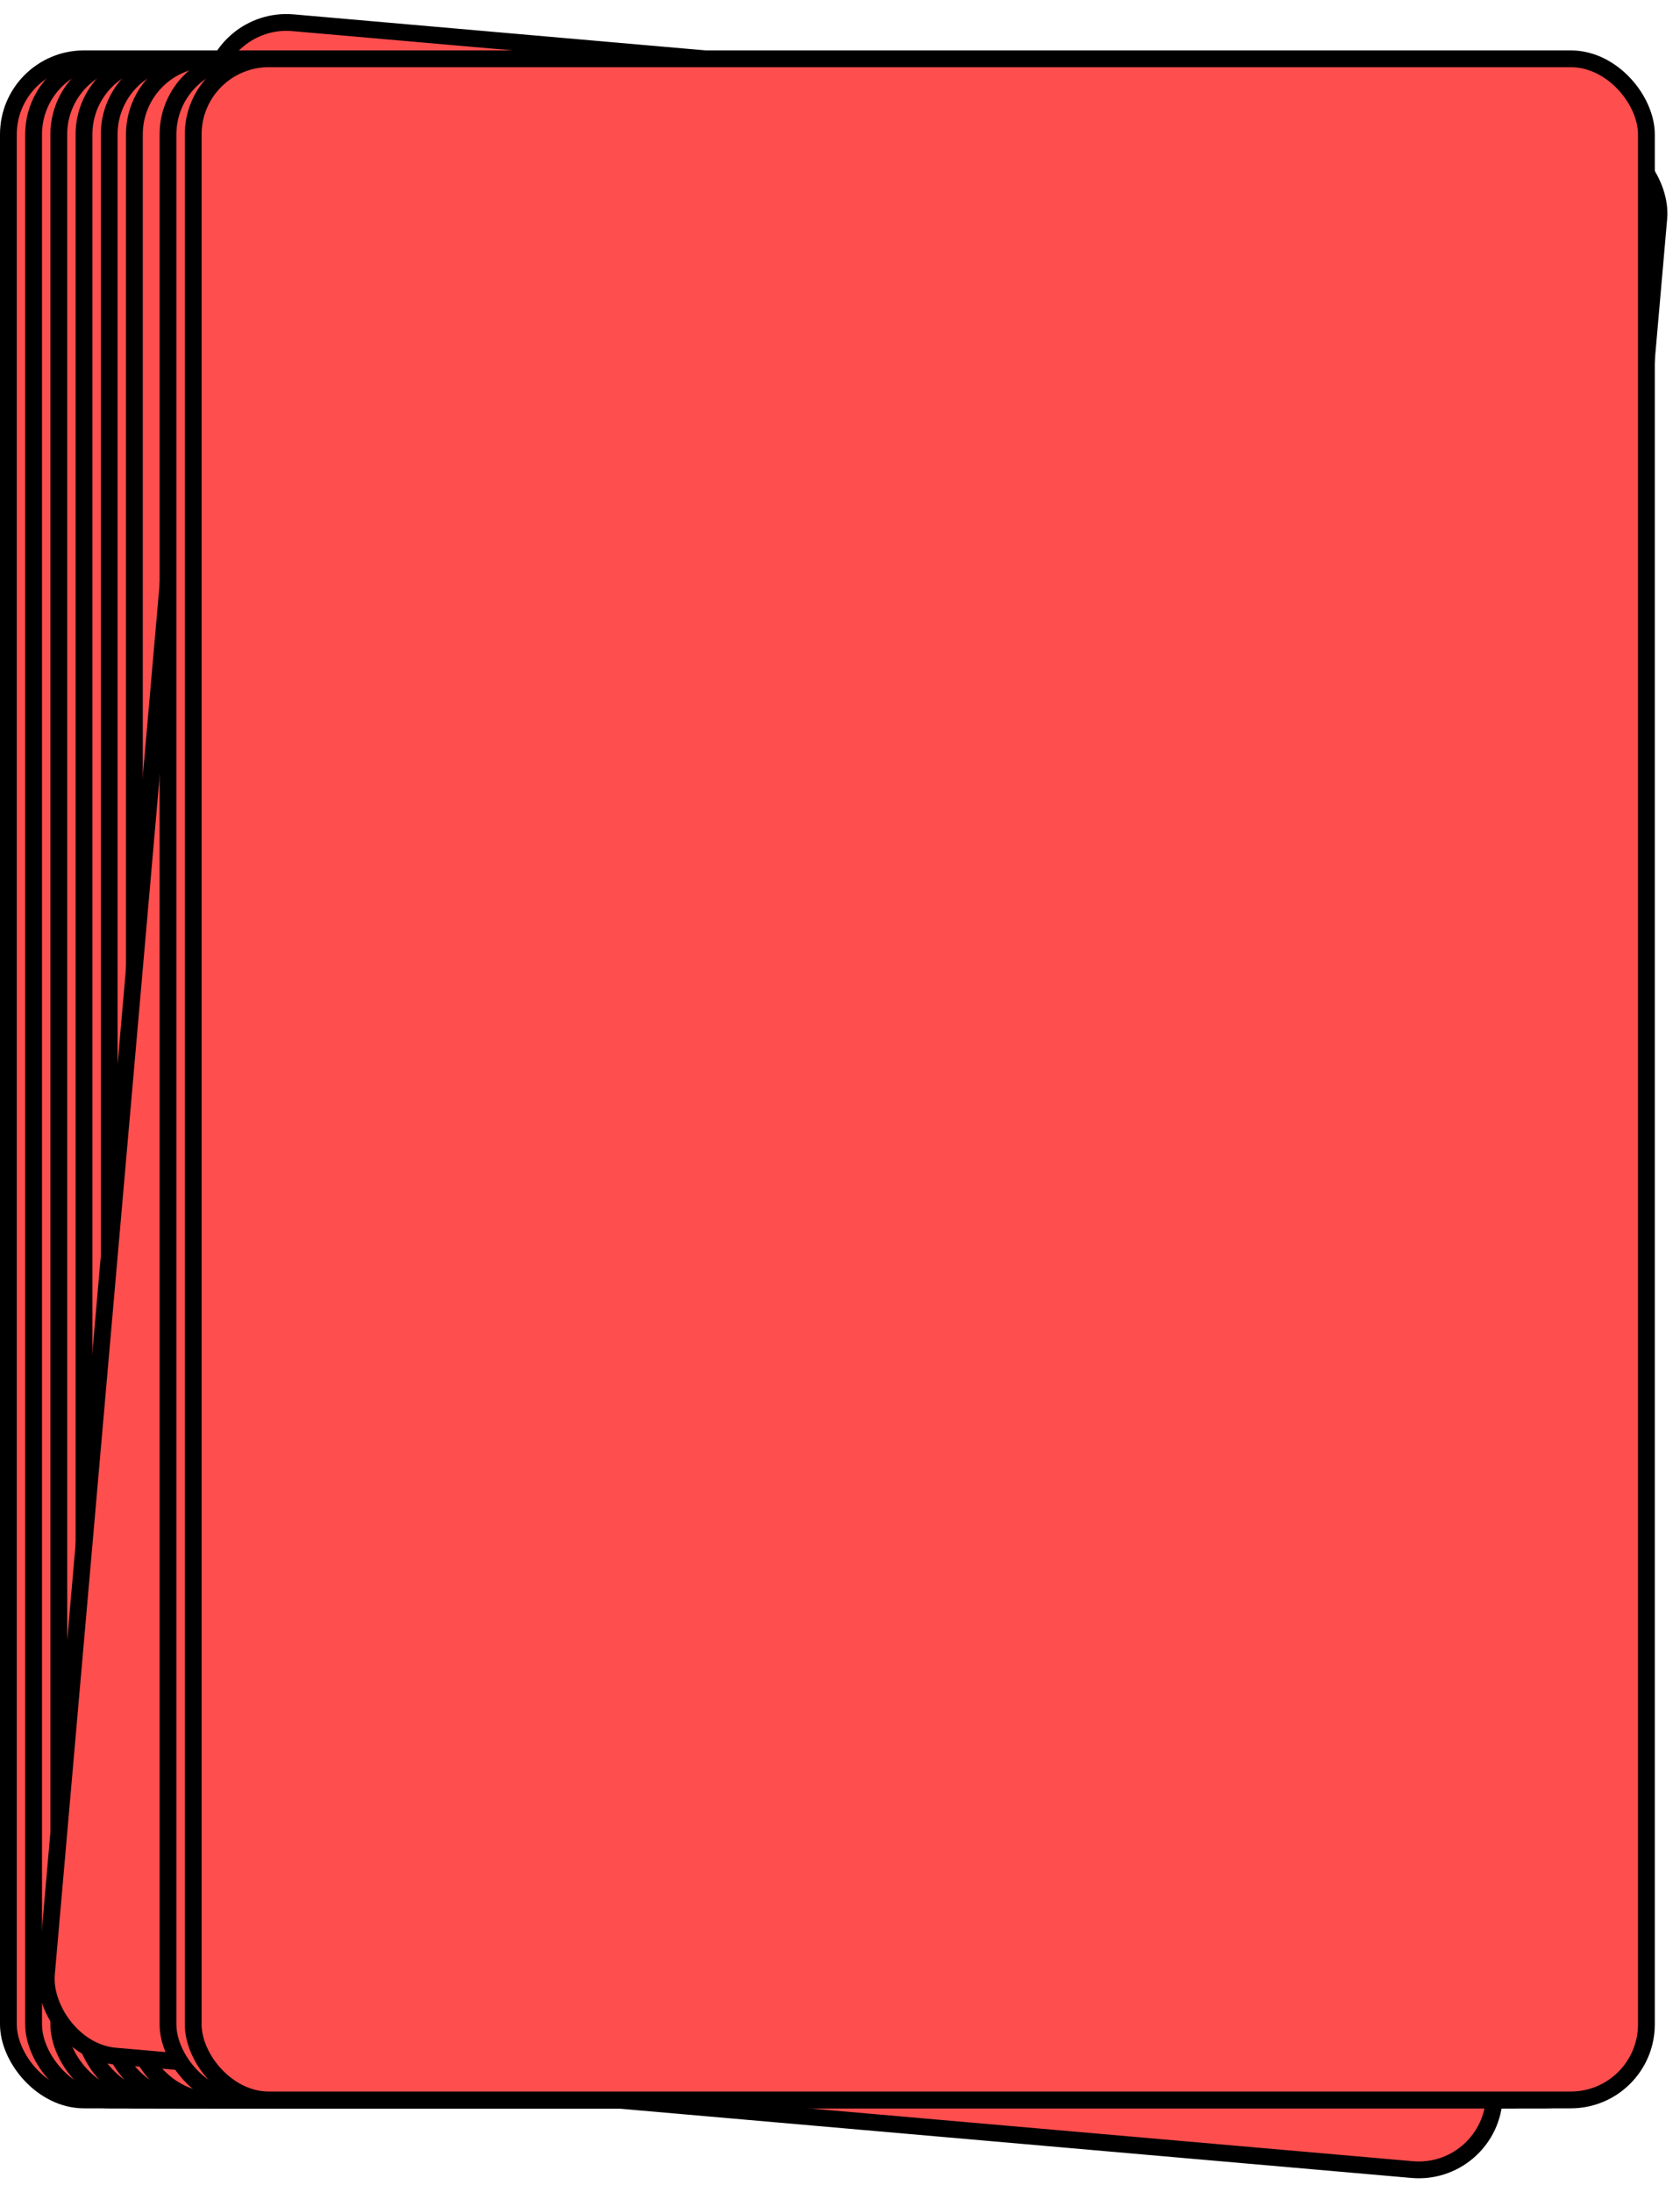 <svg width="200" height="261" viewBox="0 0 200 261" fill="none" xmlns="http://www.w3.org/2000/svg">
<rect x="1" y="7" width="173" height="243" rx="9" fill="#FF4E4E" stroke="black" stroke-width="2"/>
<rect x="4" y="7" width="173" height="243" rx="9" fill="#FF4E4E" stroke="black" stroke-width="2"/>
<rect x="7" y="7" width="173" height="243" rx="9" fill="#FF4E4E" stroke="black" stroke-width="2"/>
<rect x="10" y="7" width="173" height="243" rx="9" fill="#FF4E4E" stroke="black" stroke-width="2"/>
<rect x="13" y="7" width="173" height="243" rx="9" fill="#FF4E4E" stroke="black" stroke-width="2"/>
<rect x="16" y="7" width="173" height="243" rx="9" fill="#FF4E4E" stroke="black" stroke-width="2"/>
<rect x="25.919" y="1.923" width="173" height="243" rx="9" transform="rotate(5 25.919 1.923)" fill="#FF4E4E" stroke="black" stroke-width="2"/>
<rect x="20" y="7" width="173" height="243" rx="9" fill="#FF4E4E" stroke="black" stroke-width="2"/>
<rect x="23" y="7" width="173" height="243" rx="9" fill="#FF4E4E" stroke="black" stroke-width="2"/>
</svg>
